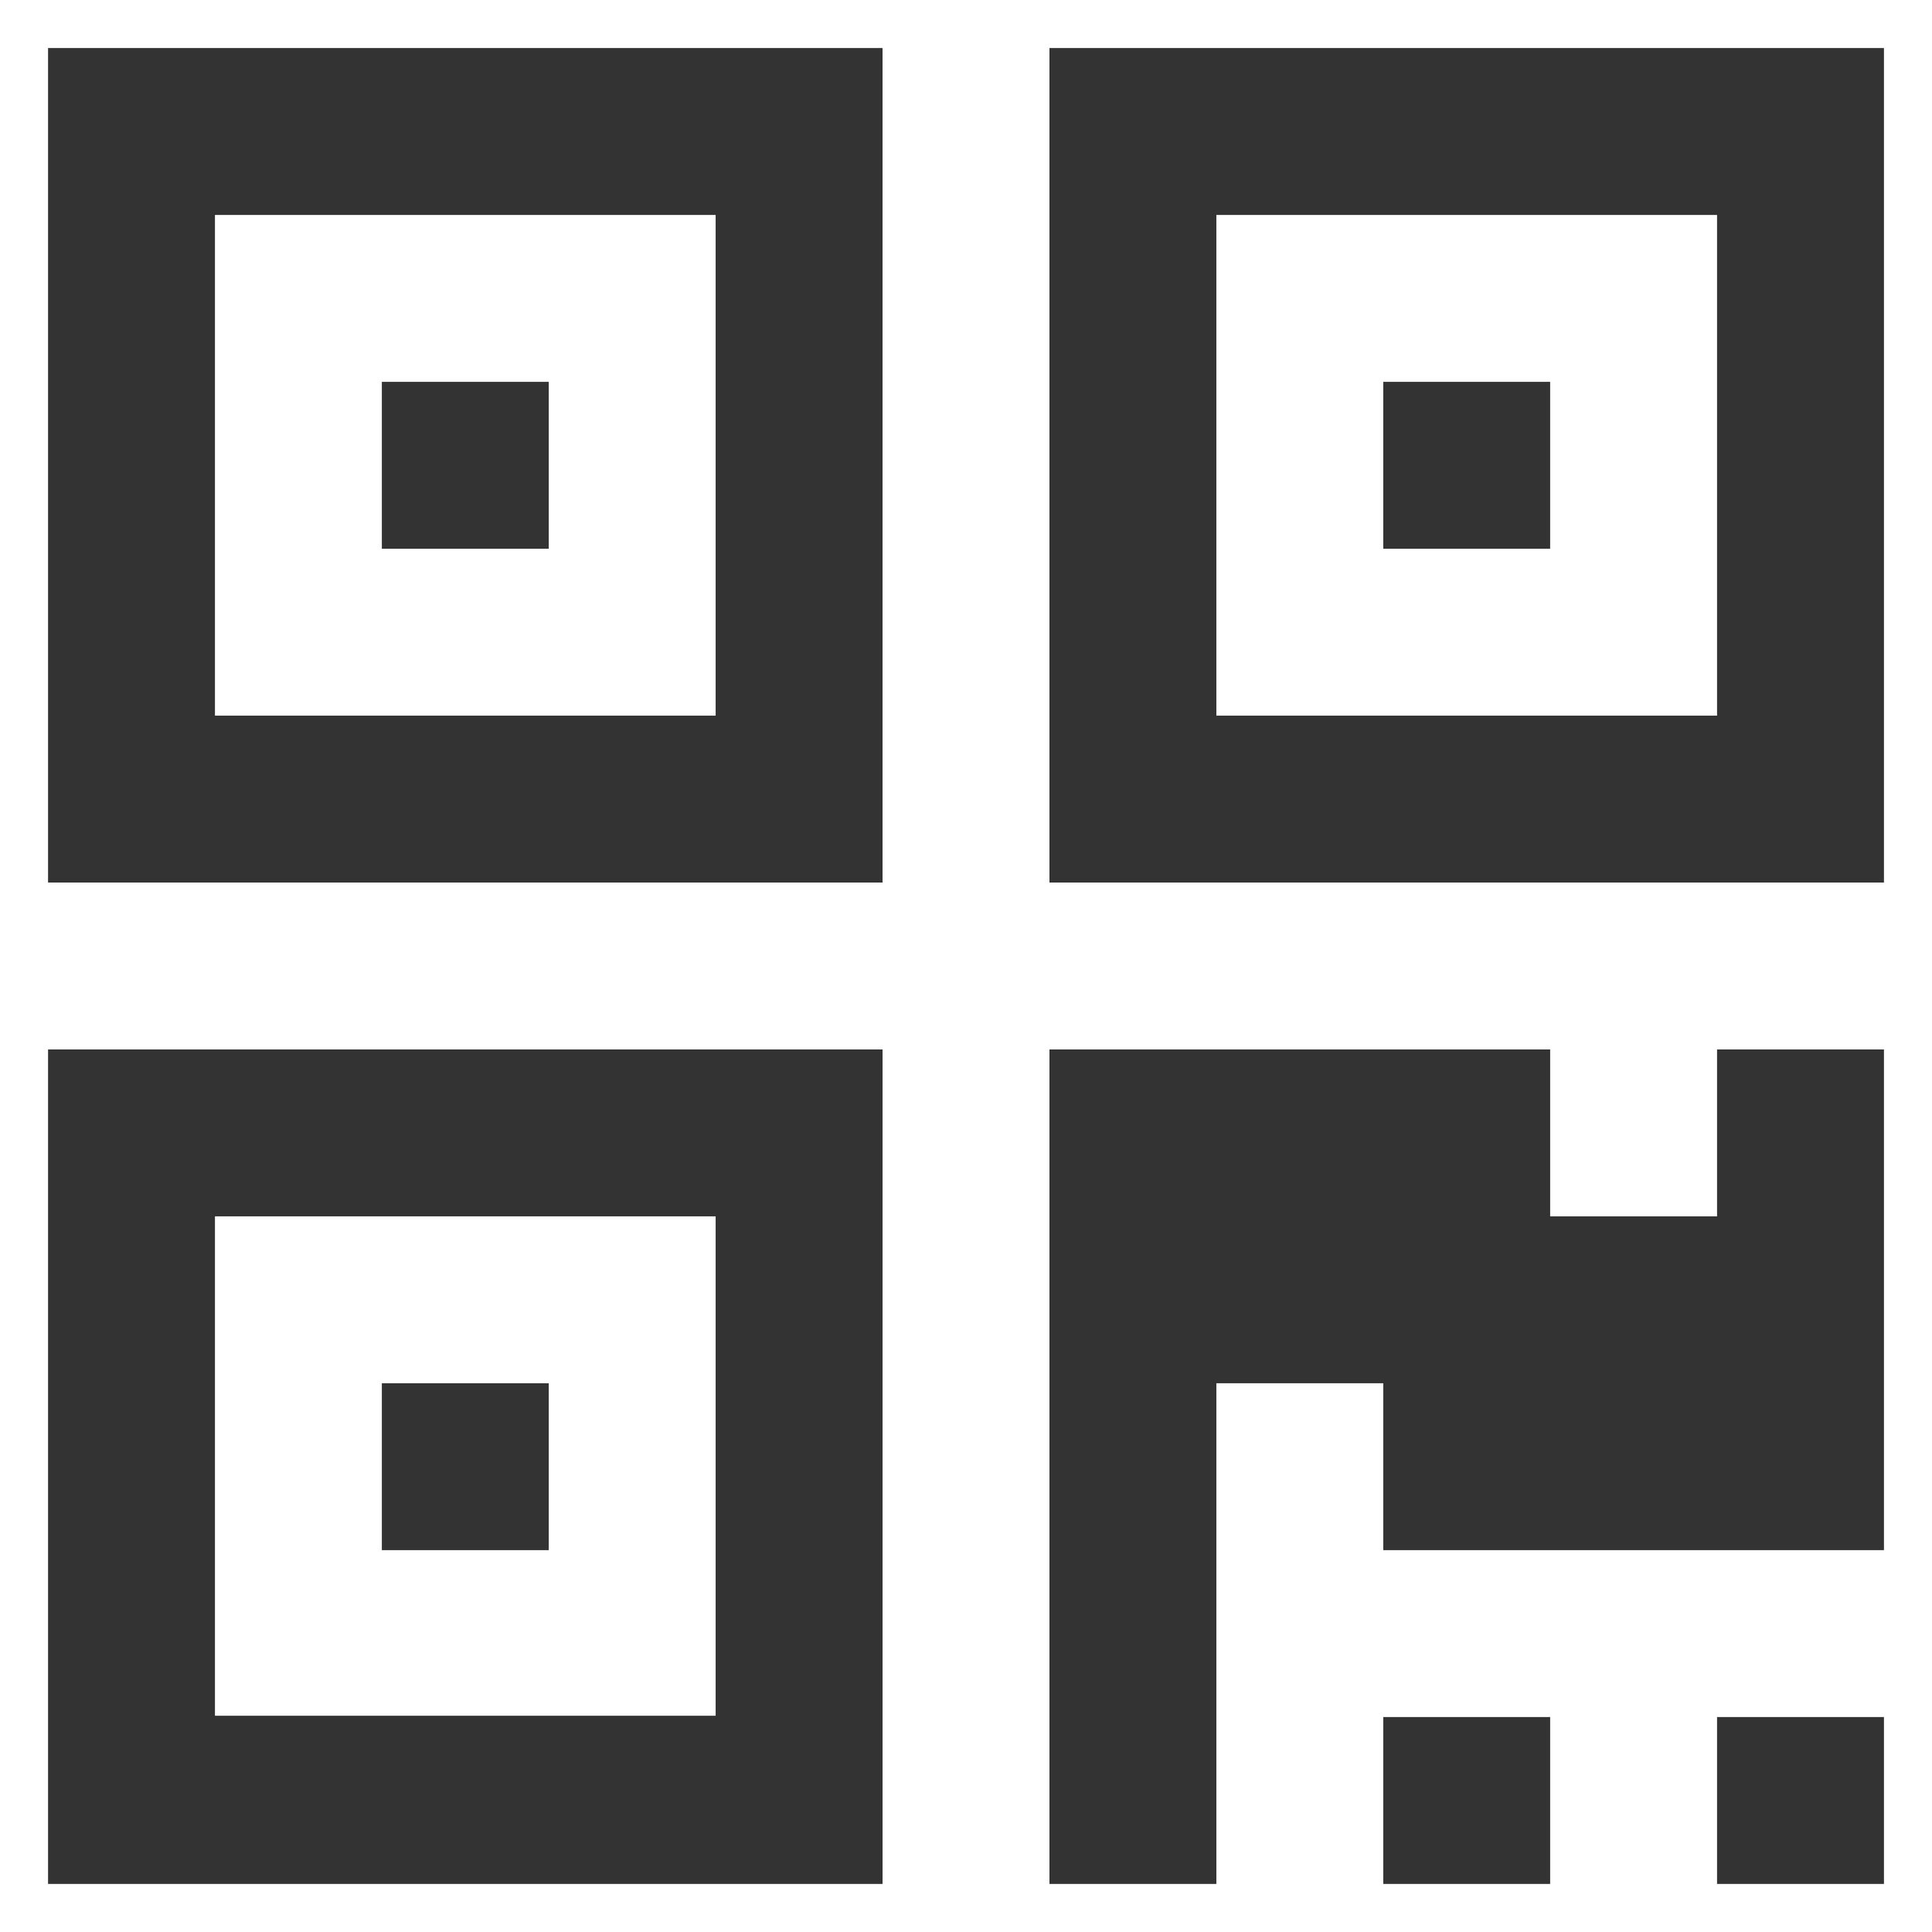 <?xml version="1.0" encoding="UTF-8" standalone="no"?>
<!-- Created with Inkscape (http://www.inkscape.org/) -->

<svg
   xmlns:dc="http://purl.org/dc/elements/1.1/"
   xmlns:cc="http://creativecommons.org/ns#"
   xmlns:rdf="http://www.w3.org/1999/02/22-rdf-syntax-ns#"
   xmlns:svg="http://www.w3.org/2000/svg"
   xmlns="http://www.w3.org/2000/svg"
   xmlns:sodipodi="http://sodipodi.sourceforge.net/DTD/sodipodi-0.dtd"
   xmlns:inkscape="http://www.inkscape.org/namespaces/inkscape"
   width="256"
   height="256"
   viewBox="0 0 256 256"
   id="svg2"
   version="1.1"
   inkscape:version="0.91 r13725"
   sodipodi:docname="qrcode.svg"
   inkscape:export-filename="/home/daniel/cc/masterbitcoin/src/qt/res/icons/qrcode.png"
   inkscape:export-xdpi="90"
   inkscape:export-ydpi="90">
  <defs
     id="defs4" />
  <sodipodi:namedview
     id="base"
     pagecolor="#ffffff"
     bordercolor="#666666"
     borderopacity="1.0"
     inkscape:pageopacity="0.0"
     inkscape:pageshadow="2"
     inkscape:zoom="1"
     inkscape:cx="-108.31271"
     inkscape:cy="155.30819"
     inkscape:document-units="px"
     inkscape:current-layer="layer1"
     showgrid="false"
     units="px"
     inkscape:window-width="1366"
     inkscape:window-height="718"
     inkscape:window-x="0"
     inkscape:window-y="25"
     inkscape:window-maximized="1" />
  <g
     inkscape:label="Ebene 1"
     inkscape:groupmode="layer"
     id="layer1"
     transform="translate(0,-796.362)">
    <g
       style="font-style:normal;font-variant:normal;font-weight:normal;font-stretch:normal;font-size:309.609px;line-height:125%;font-family:FontAwesome;-inkscape-font-specification:'FontAwesome, Normal';text-align:start;letter-spacing:0px;word-spacing:0px;writing-mode:lr-tb;text-anchor:start;fill:#333333;fill-opacity:1;stroke:none;stroke-width:1px;stroke-linecap:butt;stroke-linejoin:miter;stroke-opacity:1"
       id="text3649">
      <path
         d="m 72.712,979.65 -22.115,0 0,22.115 22.115,0 0,-22.115 z m 0,-132.691 -22.115,0 0,22.115 22.115,0 0,-22.115 z m 132.691,0 -22.115,0 0,22.115 22.115,0 0,-22.115 z m -176.921,176.748 0,-66.173 66.345,0 0,66.173 -66.345,0 z m 0,-132.518 0,-66.345 66.345,0 0,66.345 -66.345,0 z m 132.691,0 0,-66.345 66.345,0 0,66.345 -66.345,0 z m -44.23,44.23 -110.575,0 0,110.575 110.575,0 0,-110.575 z m 88.46,88.46 -22.115,0 0,22.115 22.115,0 0,-22.115 z m 44.23,0 -22.115,0 0,22.115 22.115,0 0,-22.115 z m 0,-88.46 -22.115,0 0,22.115 -22.115,0 0,-22.115 -66.345,0 0,110.575 22.115,0 0,-66.345 22.115,0 0,22.115 66.345,0 0,-66.345 z m -132.691,-132.691 -110.575,0 0,110.575 110.575,0 0,-110.575 z m 132.691,0 -110.575,0 0,110.575 110.575,0 0,-110.575 z"
         style="font-style:normal;font-variant:normal;font-weight:normal;font-stretch:normal;font-size:309.611px;line-height:125%;font-family:FontAwesome;-inkscape-font-specification:'FontAwesome, Normal';text-align:start;writing-mode:lr-tb;text-anchor:start;fill:#333333;fill-opacity:1"
         id="path3336" />
    </g>
  </g>
</svg>
